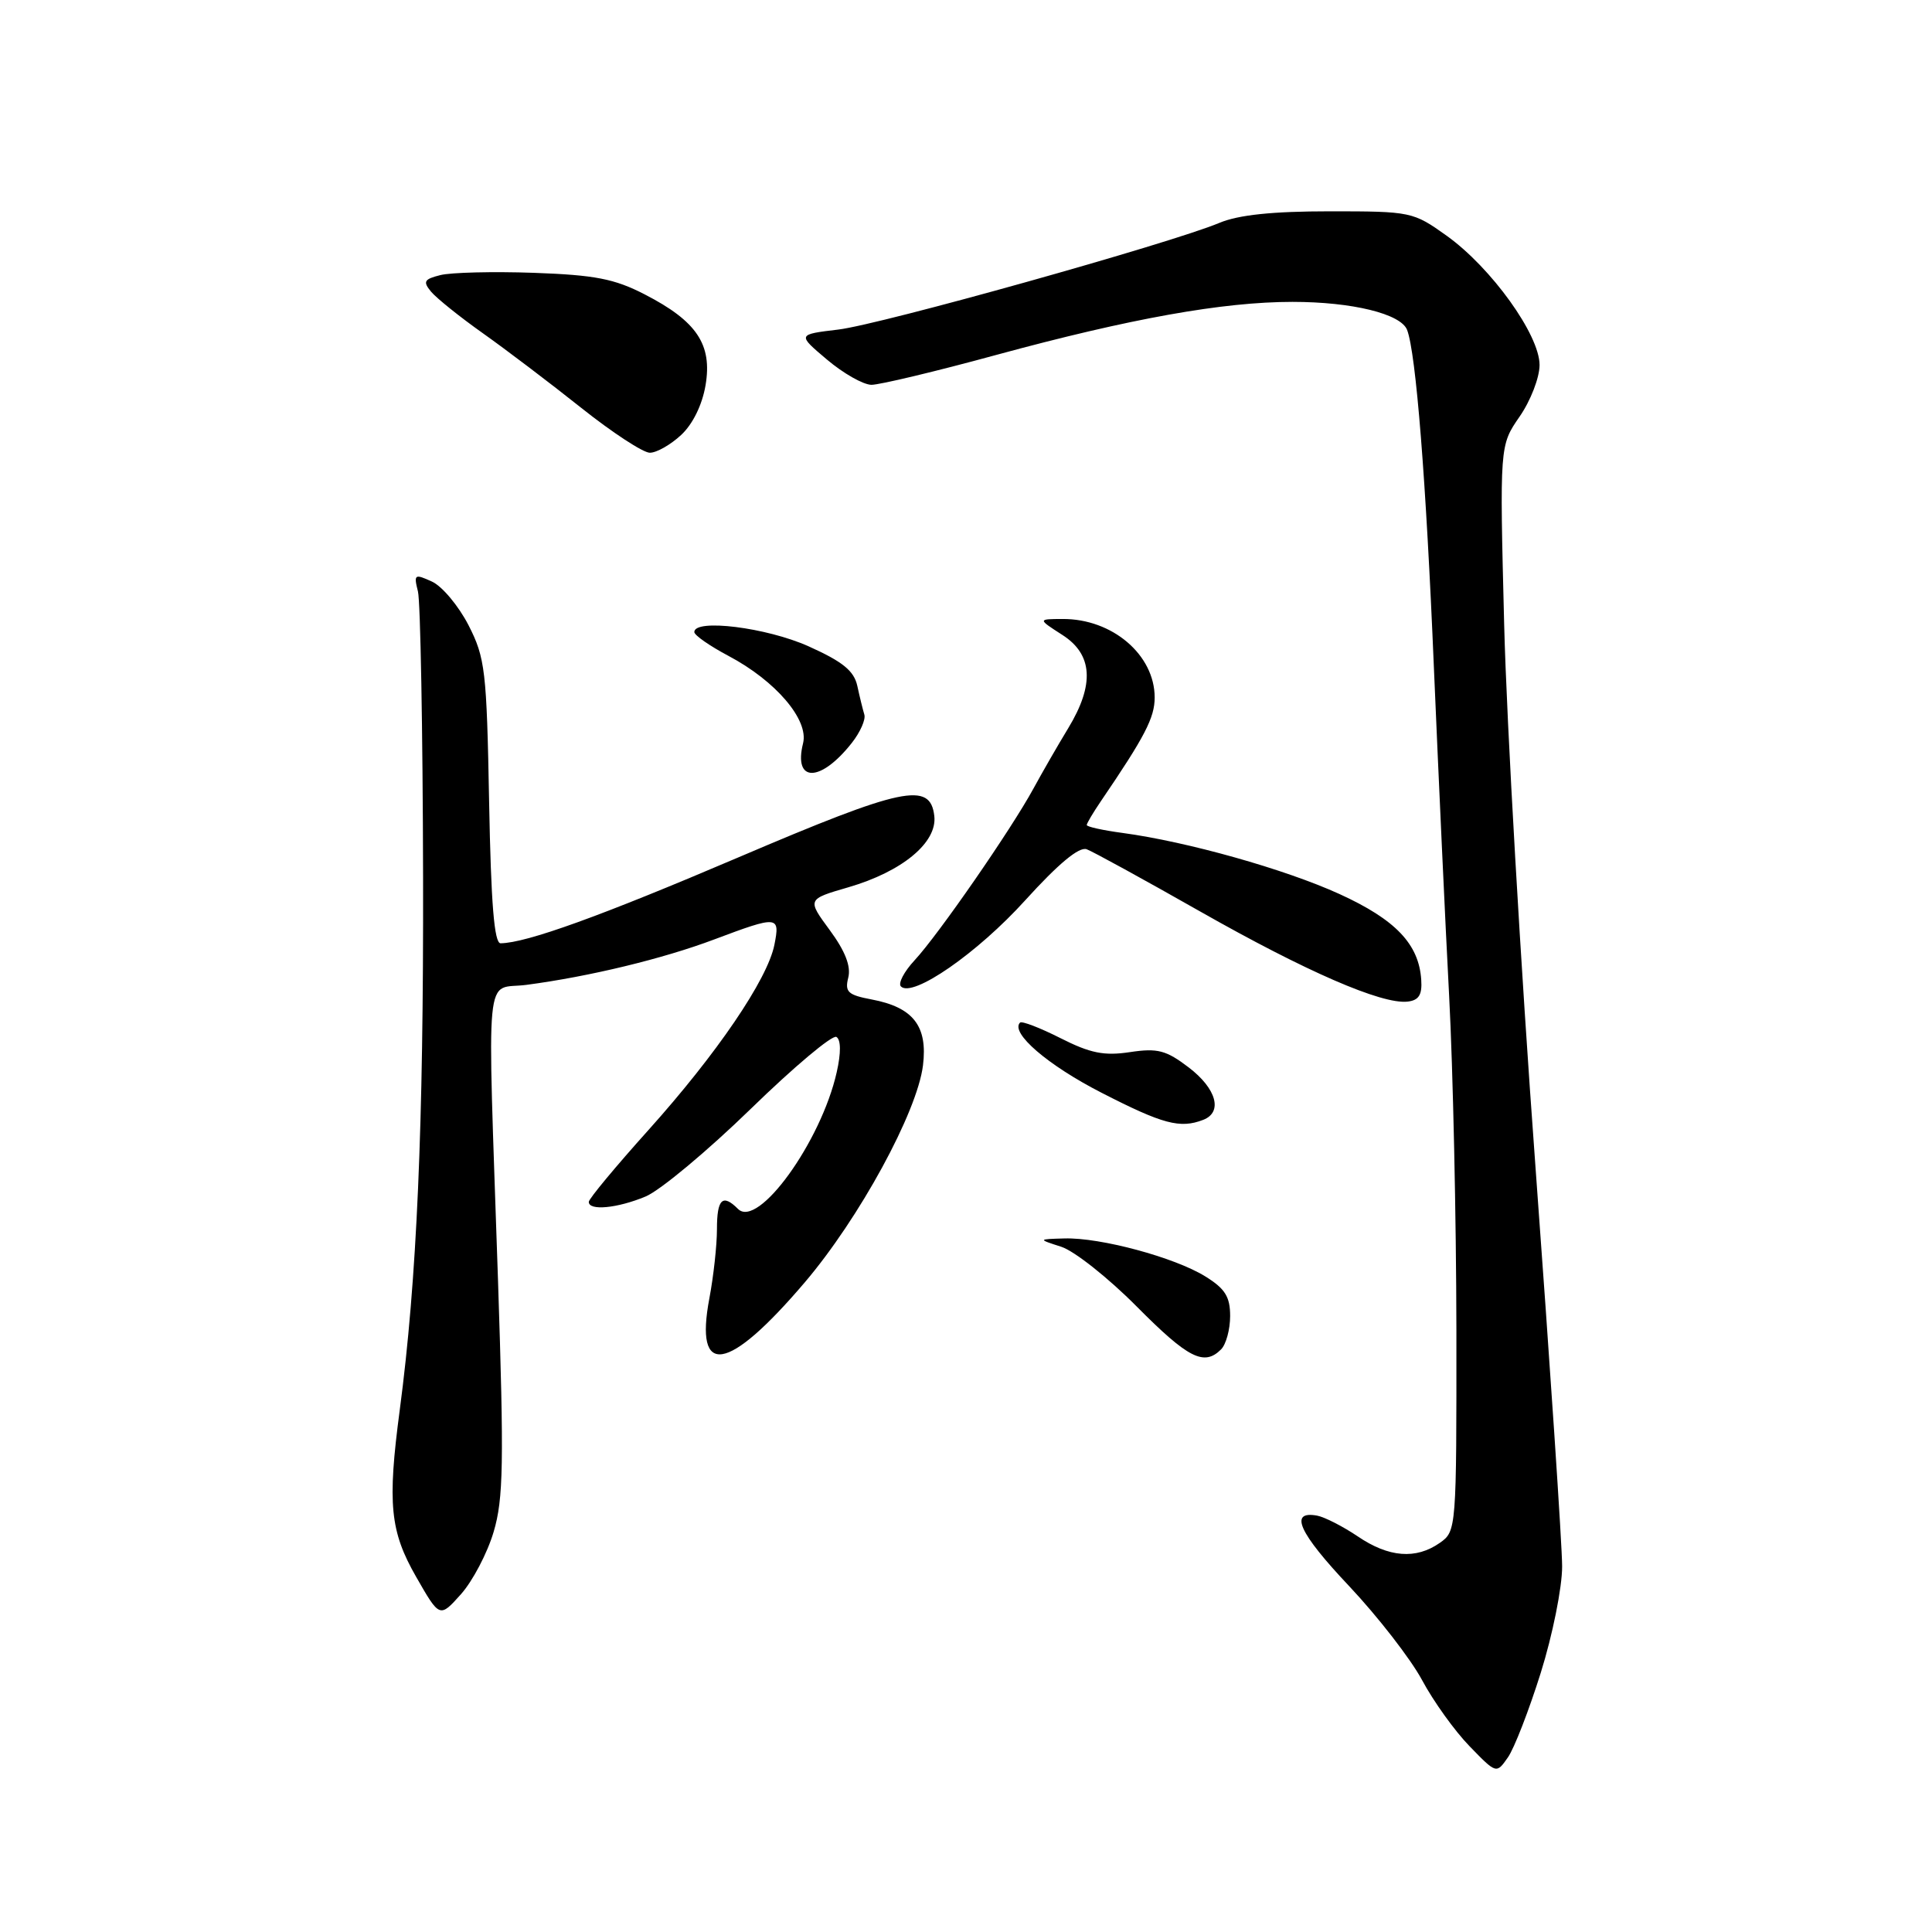 <?xml version="1.0" encoding="UTF-8" standalone="no"?>
<!DOCTYPE svg PUBLIC "-//W3C//DTD SVG 1.1//EN" "http://www.w3.org/Graphics/SVG/1.1/DTD/svg11.dtd" >
<svg xmlns="http://www.w3.org/2000/svg" xmlns:xlink="http://www.w3.org/1999/xlink" version="1.1" viewBox="0 0 256 256">
 <g >
 <path fill="currentColor"
d=" M 204.16 221.65 C 205.72 216.67 207.00 210.33 206.99 207.55 C 206.99 204.77 205.39 180.90 203.45 154.50 C 201.50 128.10 199.64 95.82 199.31 82.76 C 198.71 59.03 198.71 59.03 201.35 55.21 C 202.81 53.11 204.00 50.03 204.00 48.36 C 204.00 44.37 197.62 35.49 191.71 31.25 C 187.25 28.06 186.98 28.00 176.21 28.00 C 168.63 28.00 164.11 28.47 161.58 29.53 C 155.05 32.26 116.66 43.01 111.07 43.67 C 105.64 44.32 105.64 44.32 109.57 47.64 C 111.73 49.47 114.39 50.98 115.47 50.99 C 116.56 50.99 123.99 49.22 131.97 47.04 C 149.76 42.20 162.04 40.00 171.26 40.00 C 179.17 40.00 185.63 41.58 186.45 43.72 C 187.62 46.79 188.96 63.57 190.00 88.50 C 190.61 102.80 191.51 122.38 192.02 132.00 C 192.53 141.62 192.96 161.51 192.98 176.19 C 193.00 202.66 192.98 202.90 190.78 204.44 C 187.62 206.66 184.01 206.37 179.91 203.58 C 177.95 202.26 175.53 201.02 174.53 200.83 C 170.75 200.14 172.09 203.10 178.78 210.18 C 182.57 214.21 186.91 219.80 188.43 222.62 C 189.94 225.44 192.77 229.38 194.73 231.39 C 198.28 235.05 198.28 235.05 199.80 232.87 C 200.64 231.68 202.60 226.62 204.16 221.65 Z  M 65.41 202.98 C 66.71 198.61 66.79 193.88 65.99 169.69 C 64.56 126.95 64.15 131.24 69.75 130.50 C 78.09 129.40 87.85 127.04 94.64 124.48 C 103.10 121.30 103.38 121.33 102.61 125.20 C 101.69 129.79 94.98 139.65 85.90 149.76 C 81.58 154.57 78.03 158.84 78.02 159.25 C 77.99 160.47 81.80 160.11 85.55 158.54 C 87.47 157.74 93.73 152.52 99.46 146.95 C 105.19 141.37 110.31 137.07 110.83 137.40 C 111.43 137.77 111.45 139.51 110.87 142.07 C 108.80 151.28 100.45 162.85 97.79 160.19 C 95.75 158.15 95.00 158.86 95.00 162.86 C 95.00 164.99 94.55 169.10 94.00 172.01 C 91.99 182.61 96.45 181.88 106.63 169.93 C 113.88 161.41 121.53 147.37 122.30 141.17 C 122.94 135.95 121.01 133.47 115.48 132.43 C 112.36 131.84 111.92 131.44 112.40 129.54 C 112.78 128.04 111.99 126.02 109.95 123.25 C 106.94 119.16 106.94 119.16 112.41 117.57 C 119.56 115.49 124.21 111.63 123.80 108.12 C 123.27 103.53 119.67 104.29 97.88 113.59 C 79.59 121.40 69.75 124.95 66.33 124.99 C 65.49 125.00 65.06 119.73 64.81 106.25 C 64.49 88.83 64.29 87.17 62.08 82.84 C 60.76 80.28 58.58 77.67 57.23 77.06 C 54.93 76.01 54.81 76.09 55.38 78.37 C 55.71 79.71 56.02 96.71 56.06 116.15 C 56.13 149.34 55.24 169.66 52.97 186.82 C 51.32 199.27 51.68 202.90 55.14 208.94 C 58.26 214.39 58.26 214.39 61.08 211.24 C 62.63 209.50 64.58 205.79 65.41 202.98 Z  M 161.80 178.80 C 162.46 178.14 163.00 176.15 163.00 174.38 C 163.00 171.82 162.33 170.75 159.69 169.12 C 155.63 166.61 145.81 163.96 141.04 164.10 C 137.50 164.20 137.50 164.20 140.64 165.21 C 142.36 165.77 146.85 169.32 150.61 173.11 C 157.44 179.99 159.54 181.06 161.80 178.80 Z  M 159.42 148.39 C 162.06 147.38 161.20 144.25 157.51 141.44 C 154.52 139.16 153.39 138.86 149.73 139.41 C 146.30 139.93 144.47 139.56 140.52 137.56 C 137.81 136.19 135.40 135.26 135.16 135.50 C 133.83 136.84 138.82 141.14 145.97 144.80 C 154.08 148.96 156.36 149.57 159.42 148.39 Z  M 188.32 129.82 C 188.01 125.09 184.91 121.85 177.48 118.46 C 170.26 115.17 157.34 111.53 148.75 110.37 C 146.14 110.02 144.00 109.55 144.00 109.32 C 144.00 109.10 144.83 107.70 145.84 106.21 C 151.71 97.59 153.00 95.10 153.00 92.42 C 153.00 86.77 147.38 81.98 140.80 82.02 C 137.50 82.03 137.50 82.03 140.75 84.12 C 144.81 86.71 145.06 90.70 141.54 96.50 C 140.20 98.70 138.13 102.30 136.93 104.50 C 134.00 109.89 124.34 123.85 121.19 127.24 C 119.79 128.75 118.97 130.31 119.38 130.71 C 120.92 132.25 129.52 126.29 135.86 119.28 C 140.24 114.45 142.99 112.16 143.99 112.53 C 144.82 112.84 151.57 116.54 159.00 120.76 C 173.04 128.73 183.07 133.09 186.50 132.72 C 188.00 132.55 188.46 131.83 188.32 129.82 Z  M 112.87 98.44 C 113.98 97.03 114.73 95.34 114.53 94.69 C 114.33 94.03 113.91 92.33 113.60 90.89 C 113.16 88.89 111.68 87.68 107.14 85.64 C 101.57 83.14 92.00 81.95 92.00 83.75 C 92.00 84.17 94.04 85.59 96.53 86.91 C 102.80 90.23 107.19 95.38 106.41 98.49 C 105.10 103.74 108.72 103.71 112.87 98.44 Z  M 90.24 57.65 C 91.79 56.22 93.05 53.65 93.49 51.04 C 94.40 45.65 92.33 42.56 85.43 39.01 C 81.42 36.94 78.83 36.44 70.73 36.15 C 65.32 35.96 59.75 36.10 58.36 36.45 C 56.19 36.99 56.01 37.31 57.12 38.65 C 57.84 39.51 60.91 41.98 63.96 44.14 C 67.01 46.30 72.88 50.75 77.00 54.03 C 81.12 57.31 85.22 59.99 86.10 59.99 C 86.99 60.00 88.85 58.94 90.24 57.65 Z "/>
</g>
</svg>